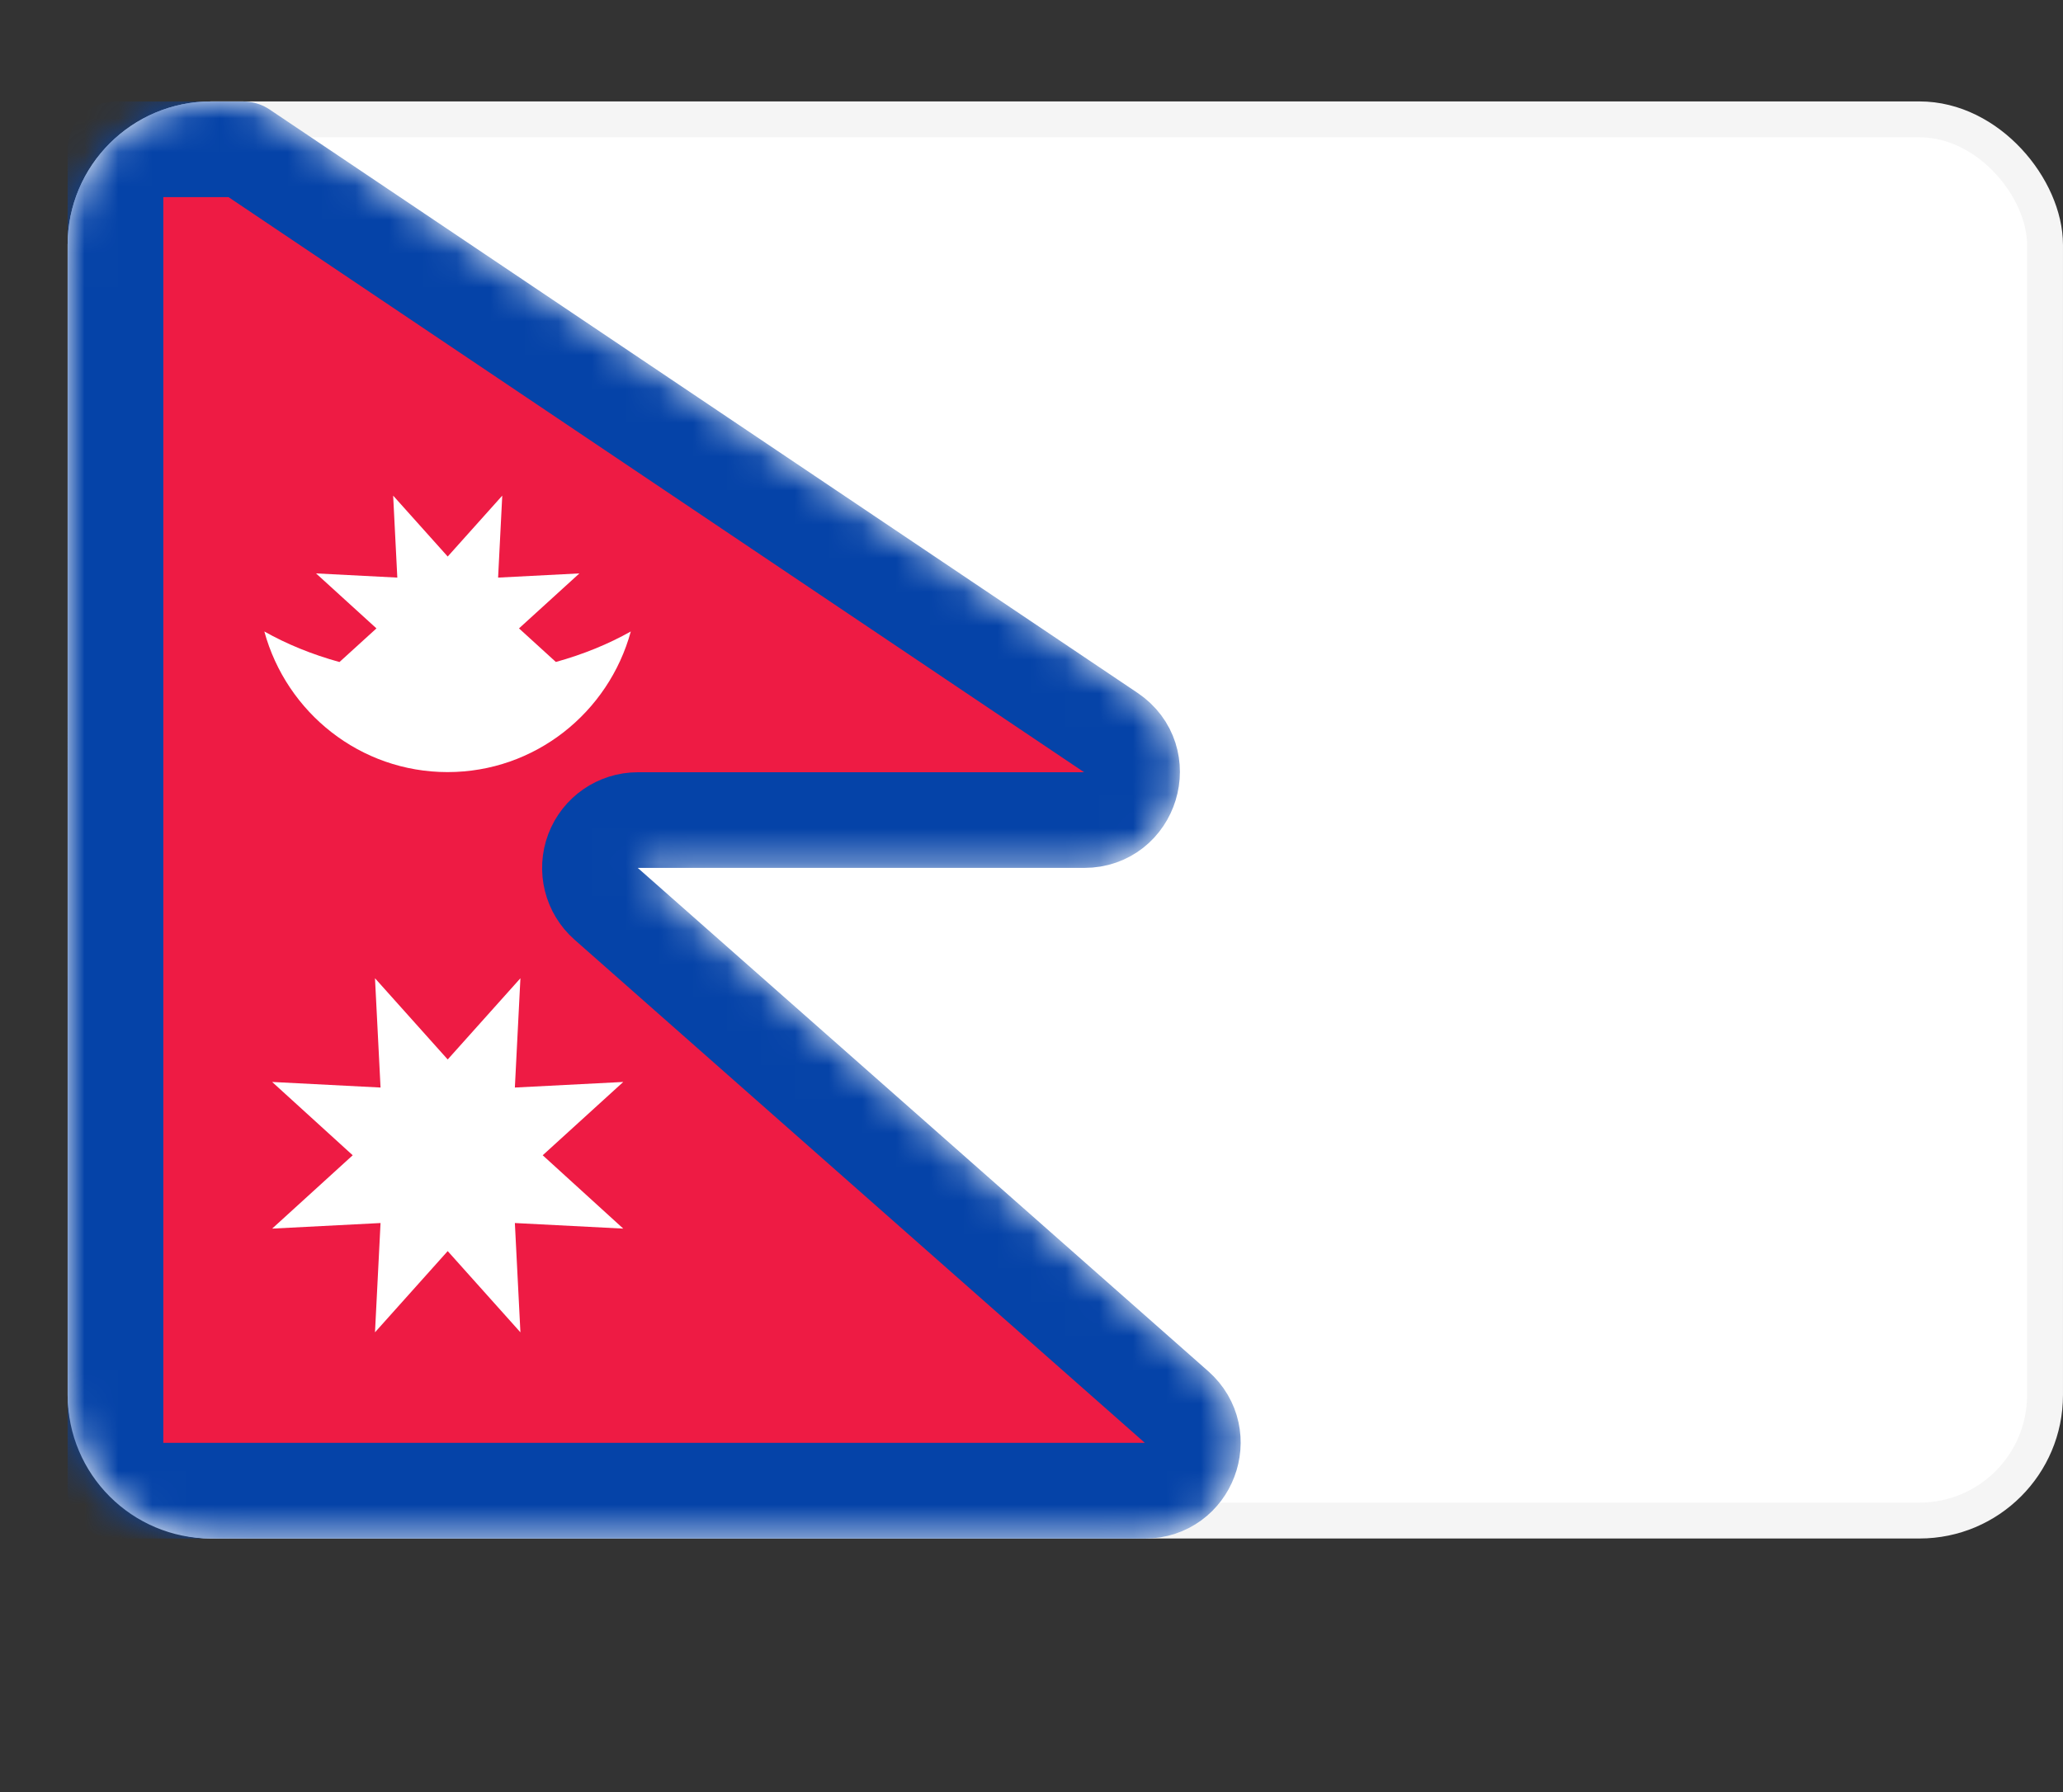 <svg fill="none" height="53" viewBox="0 0 61 53" width="61" xmlns="http://www.w3.org/2000/svg" xmlns:xlink="http://www.w3.org/1999/xlink"><rect x="0" y="0" width="61" height="53" fill="#333333" stroke="none"/><mask id="a" height="43" maskUnits="userSpaceOnUse" width="35" x="2" y="3"><path clip-rule="evenodd" d="m2 7.243c0-2.343 1.9-4.243 4.243-4.243h.945c.281 0 .556.084.789.241l25.658 17.25c2.318 1.558 1.215 5.176-1.578 5.176h-13.199l16.867 14.884c1.954 1.724.735 4.949-1.871 4.949h-27.61c-2.343 0-4.243-1.9-4.243-4.243z" fill="#fff" fill-rule="evenodd"/></mask><rect fill="#fff" height="41.439" rx="3.712" stroke="#f5f5f5" stroke-width="1.061" width="57.939" x="2.53" y="3.53"/><path clip-rule="evenodd" d="m2 7.243c0-2.343 1.9-4.243 4.243-4.243h.945c.281 0 .556.084.789.241l25.658 17.25c2.318 1.558 1.215 5.176-1.578 5.176h-13.199l16.867 14.884c1.954 1.724.735 4.949-1.871 4.949h-27.61c-2.343 0-4.243-1.9-4.243-4.243z" fill="#fff" fill-rule="evenodd"/><g mask="url(#a)"><path d="m33.853 44.086h-30.439v-39.671h3.774l25.658 17.25c1.159.779.607 2.588-.789 2.588h-13.199c-.588 0-1.115.364-1.323.914-.208.55-.054 1.171.387 1.561l16.867 14.884c.977.862.367 2.475-.936 2.475z" fill="#ee1b44" stroke="#0543a8" stroke-linejoin="round" stroke-width="2.829"/><path clip-rule="evenodd" d="m16.436 19.577c.809-.224 1.556-.53 2.216-.902-.655 2.398-2.832 4.159-5.418 4.159-2.586 0-4.763-1.761-5.418-4.159.662.374 1.41.68 2.222.904l1.093-.995-1.786-1.626 2.403.124-.123-2.424 1.613 1.801 1.613-1.801-.123 2.424 2.404-.124-1.786 1.626zm-5.348 19.825 2.15-2.402 2.15 2.402-.164-3.232 3.205.165-2.382-2.169 2.382-2.168-3.205.165.164-3.232-2.15 2.402-2.15-2.402.164 3.232-3.205-.165 2.382 2.168-2.382 2.169 3.205-.165z" fill="#fff" fill-rule="evenodd"/></g></svg>